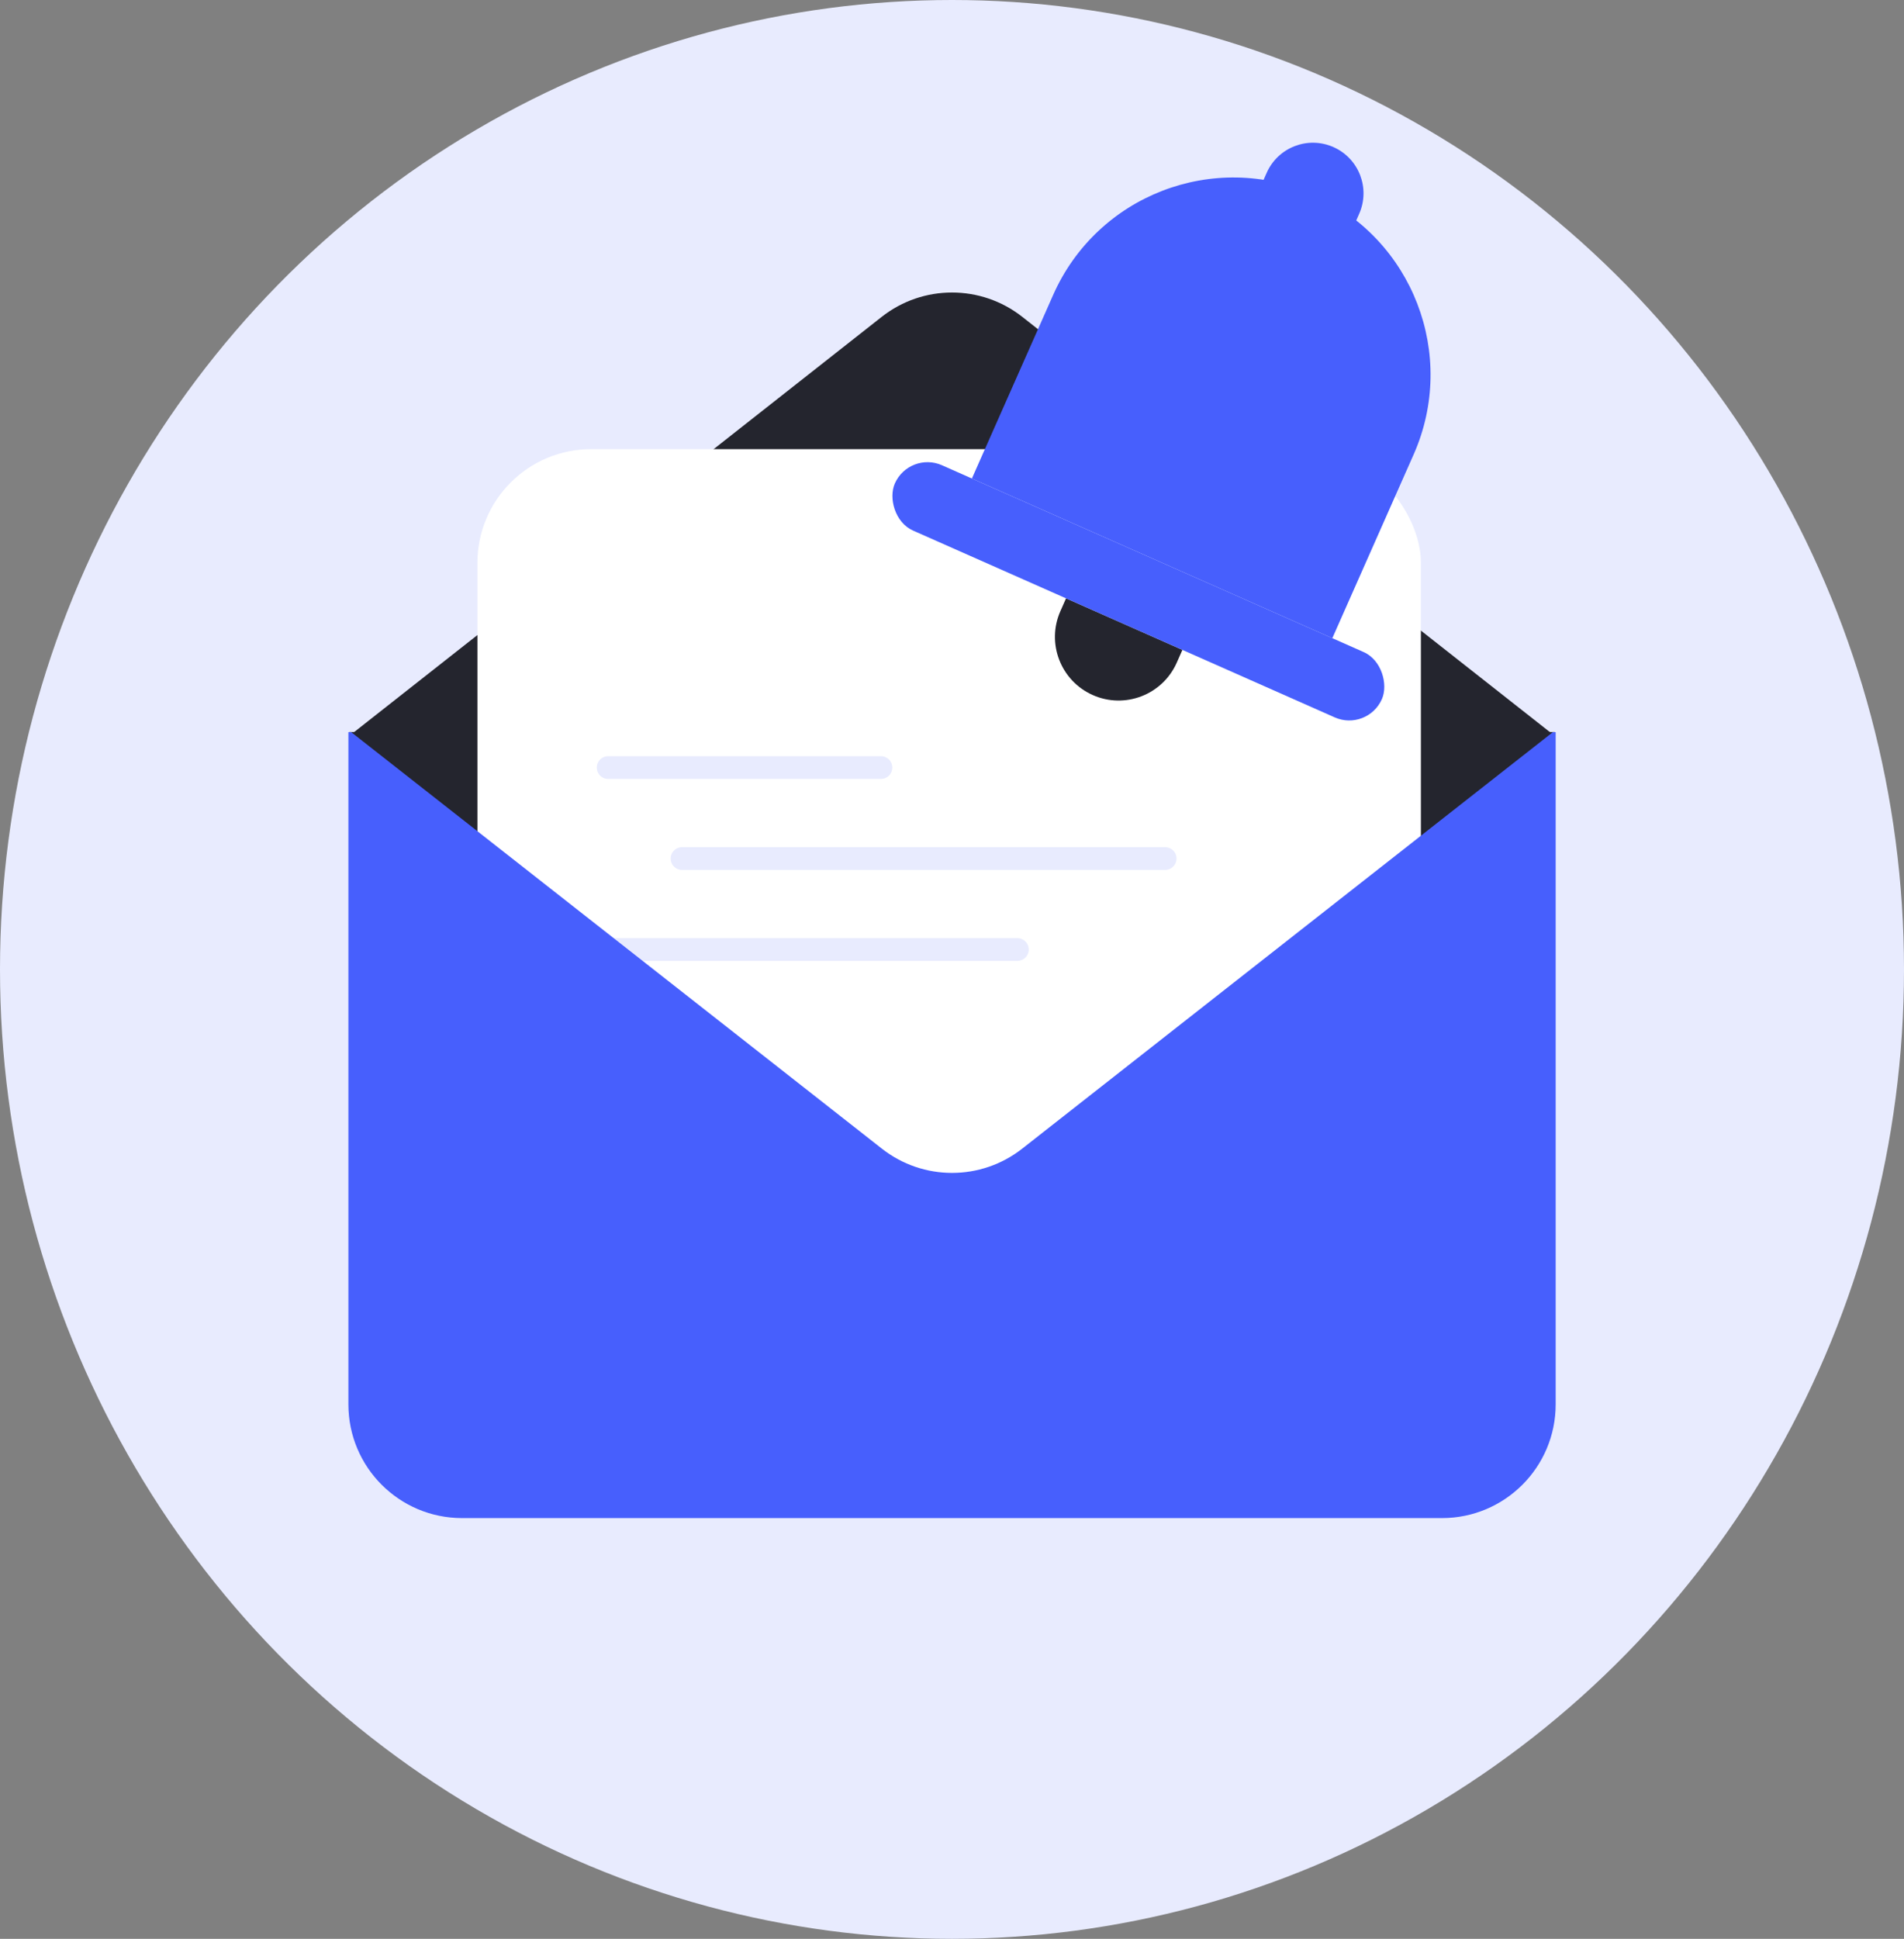 <svg width="335" height="341" viewBox="0 0 335 341" fill="none" xmlns="http://www.w3.org/2000/svg">
<rect x="0" y="0" width="335" height="341" fill="#808080" stroke="none"/>
<ellipse cx="167.5" cy="170.5" rx="167.5" ry="170.5" fill="#E8EBFE"/>
<path d="M167.5 212L273.588 128.75H61.412L167.5 212Z" fill="#24252E"/>
<path d="M179.866 55.729C172.61 50.02 162.39 50.02 155.134 55.729L62 129H273L179.866 55.729Z" fill="#24252E"/>
<rect x="84" y="79" width="166" height="157" rx="20" fill="white"/>
<path d="M207.045 116.548C204.541 122.201 197.929 124.754 192.276 122.25C186.623 119.747 184.07 113.134 186.573 107.481L187.568 105.235L208.04 114.301L207.045 116.548Z" fill="#24252E"/>
<path d="M185.304 51.86C193.06 34.349 213.543 26.439 231.055 34.195C248.567 41.95 256.476 62.433 248.72 79.945L234.415 112.246L170.999 84.161L185.304 51.86Z" fill="#475FFD"/>
<path d="M222.865 30.401C224.855 25.907 230.112 23.877 234.607 25.868C239.101 27.858 241.131 33.115 239.14 37.609L238.08 40.003L221.805 32.795L222.865 30.401Z" fill="#475FFD"/>
<rect x="159.99" y="79.283" width="93.714" height="12.565" rx="6.282" transform="rotate(23.887 159.99 79.283)" fill="#475FFD"/>
<path d="M107 135H155" stroke="#E8EBFE" stroke-width="4" stroke-linecap="round"/>
<path d="M120 151H205" stroke="#E8EBFE" stroke-width="4" stroke-linecap="round"/>
<path d="M107 167L179 167" stroke="#E8EBFE" stroke-width="4" stroke-linecap="round"/>
<path fill-rule="evenodd" clip-rule="evenodd" d="M179.851 202.024C172.603 207.711 162.409 207.711 155.161 202.024L61.801 128.776H61.299V247C61.299 258.045 70.253 267 81.299 267H253.713C264.759 267 273.713 258.045 273.713 247V128.776H273.212L179.851 202.024Z" fill="#475FFD"/>
</svg>
